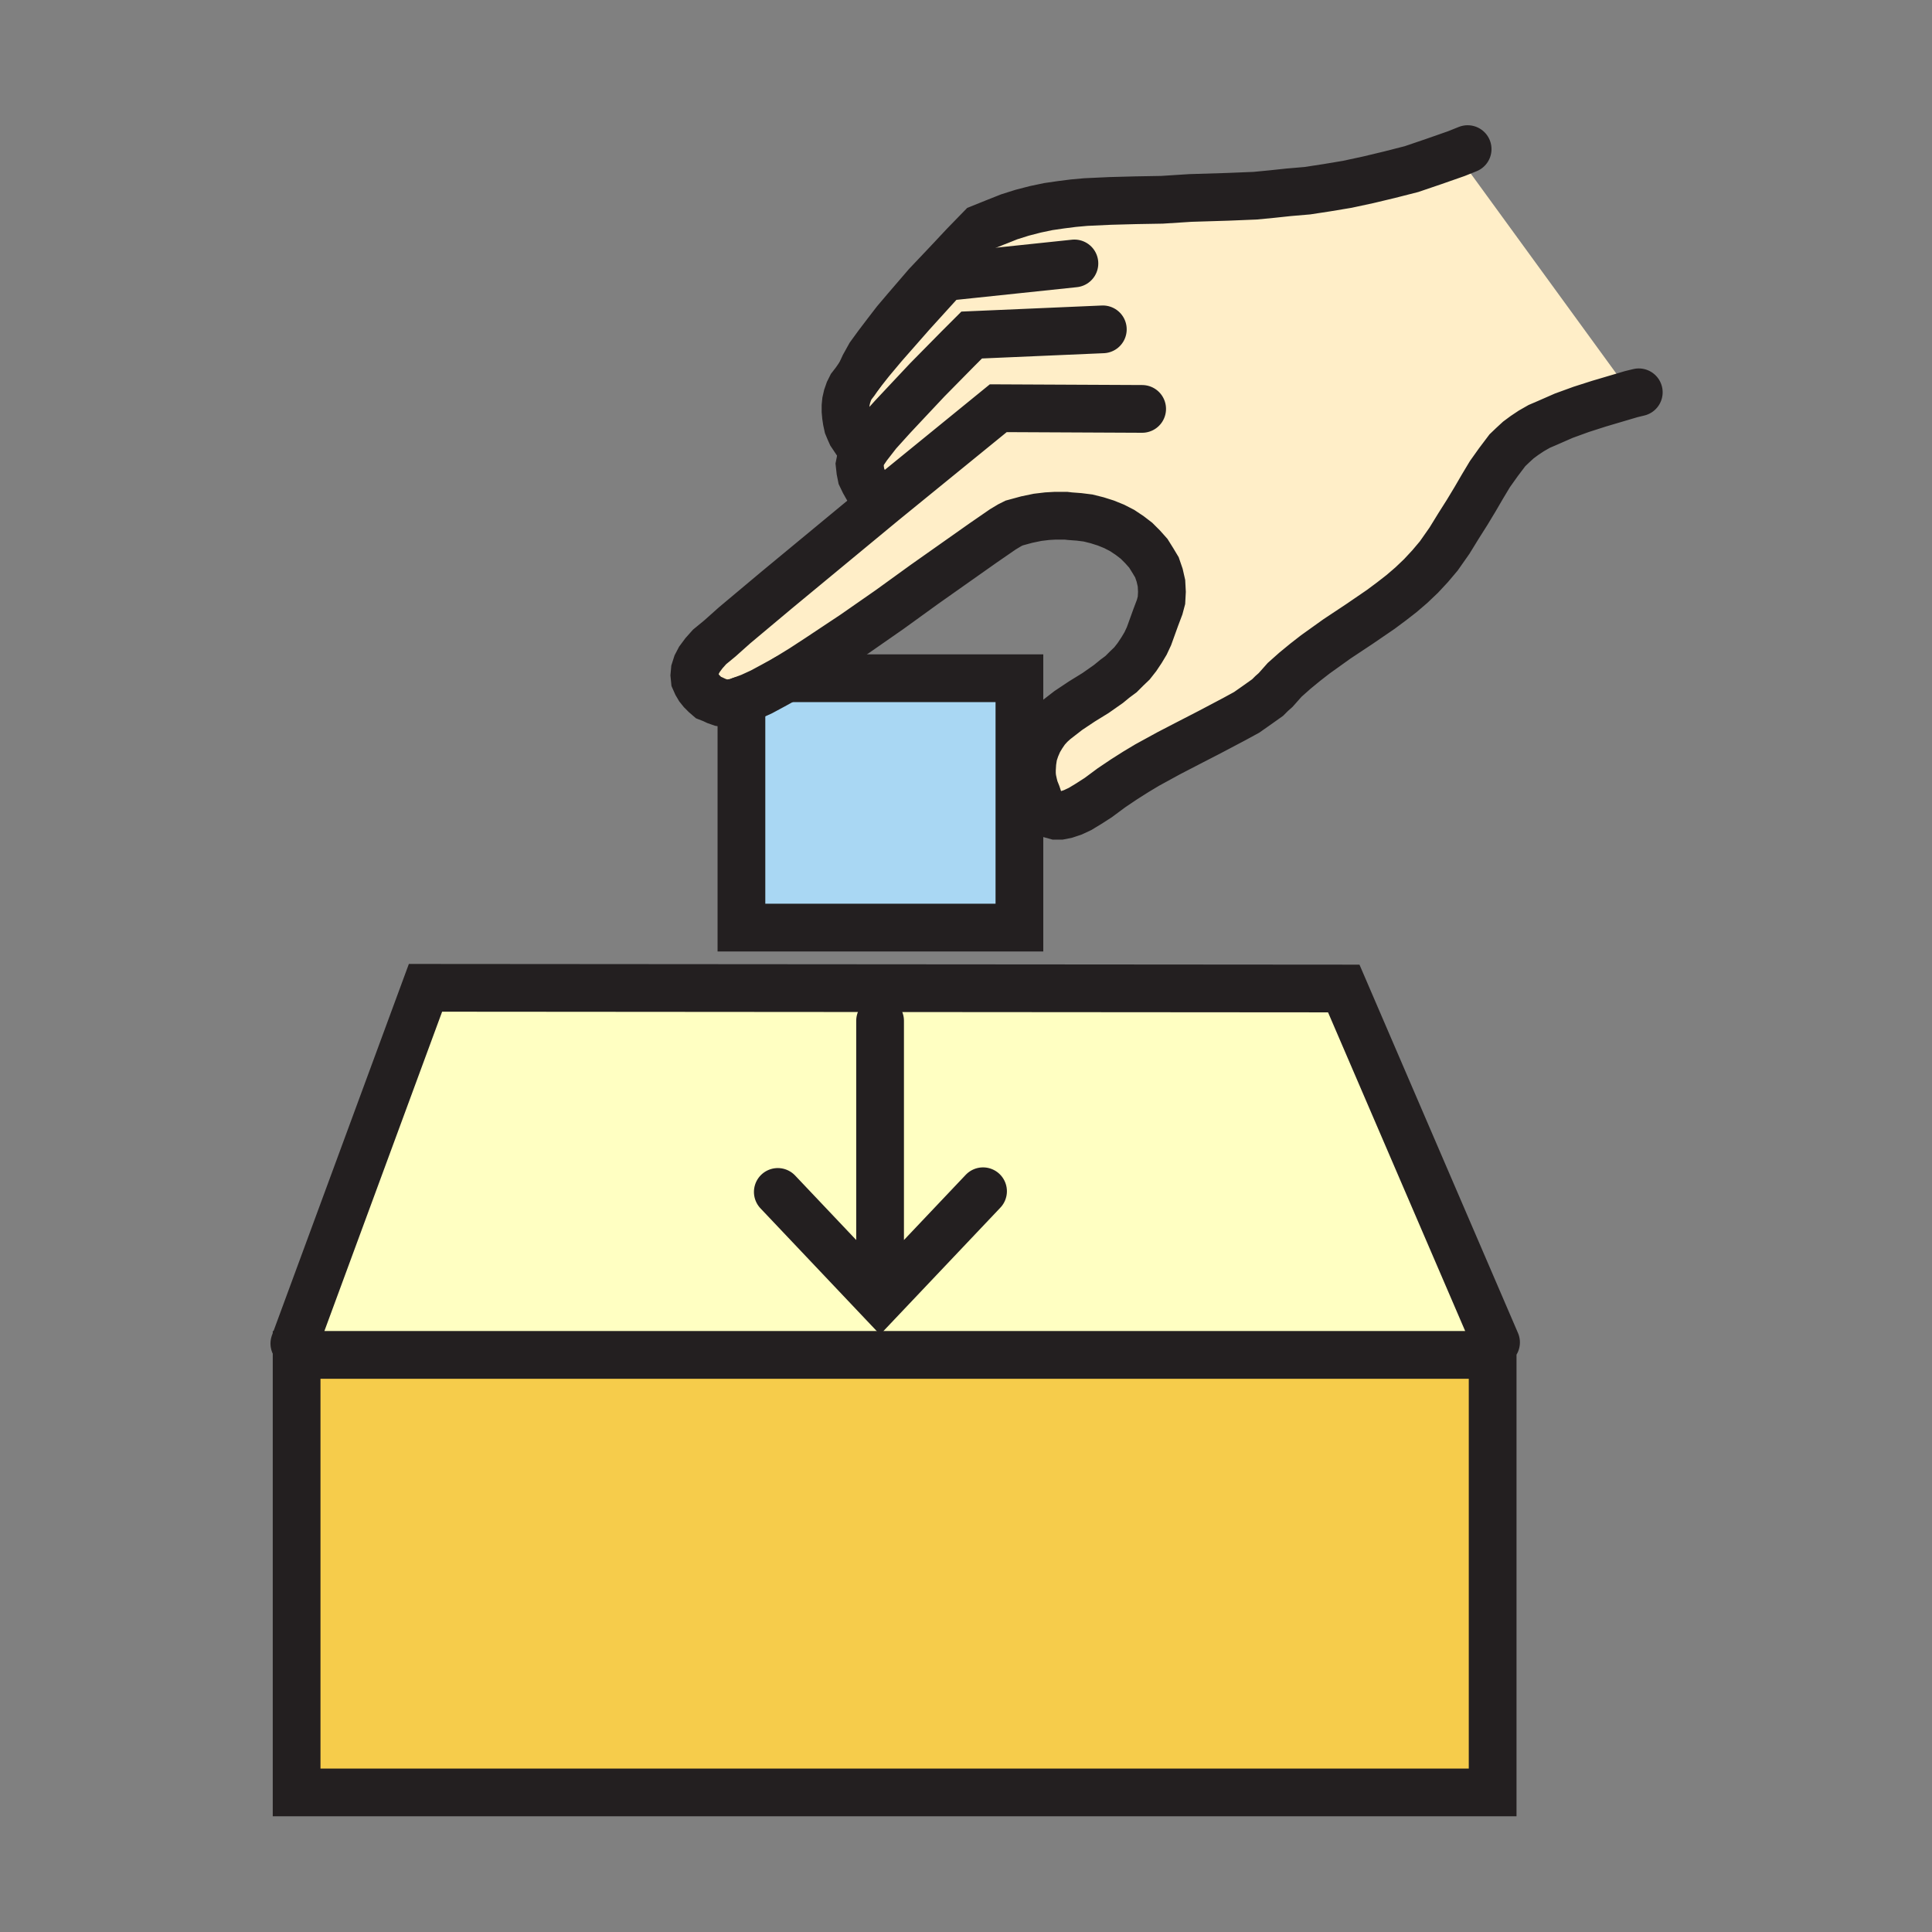 <svg id="Layer_1" xmlns="http://www.w3.org/2000/svg" viewBox="0 0 850 850" width="850" height="850"><rect x="0" y="0" width="850" height="850" fill="#808080" stroke="none"/><style>.st0{fill:#a9d7f3}.st1{fill:#ffeec8}.st2{fill:#ffffc2}.st3{fill:#f6cc4b}.st4{fill:none;stroke:#231f20;stroke-width:21;stroke-linecap:round;stroke-miterlimit:10}</style><path class="st0" d="M448.5 338.6v69.5H326.2v-100l4-1.5 4.8-2.2 5.2-2.8 5.8-3.2h102.5z"/><path class="st1" d="M378.5 164.6l1.7-3.7 2.5-4.5 3.5-4.8 3.8-5 4-5.2 4.5-5.3 9.2-10.7 9-9.5 7.5-8 7.3-7.5 6.2-2.5 6.3-2.5 5.7-1.8 5.8-1.5 5.7-1.2 5.5-.8 5.5-.7 5.5-.5 10.8-.5 11.2-.3 11.5-.2 12.5-.8 16.3-.5 12.2-.5 7.3-.7 7.5-.8 8.2-.7 8.5-1.3 9-1.5 9.3-2 9.2-2.2 9.8-2.5 9.7-3.3 10-3.5 77 105.8-14.2 4.2-7.8 2.5-7.7 2.8-7.3 3.2-3.5 1.5-3.5 2-3 2-2.7 2-2.5 2.3-2.3 2.2-4 5.3-3.7 5.2-3.3 5.5-3.2 5.5-3.5 5.8-3.8 6-4 6.5-4.7 6.7-3.8 4.5-4 4.3-4.2 4-4.3 3.7-4.5 3.5-4.7 3.5-9.5 6.5-9.8 6.5-9.5 6.8-4.5 3.5-4.5 3.7-4.5 4-4 4.5-1.7 1.5-1.8 1.8-4.5 3.2-4.7 3.3-5.5 3-10.8 5.7-9.7 5-8.3 4.3-9.5 5.2-5 3-5.2 3.3-5.5 3.7-5.8 4.3-4.2 2.7-3.8 2.3-3.2 1.5-3 1-2.5.5h-2l-1.8-.5-1.7-.8-1.3-1-1-1.2-.7-1.5-.8-1.5-1-3-1-2.5-.5-2-.5-2.3-.2-2v-2l.2-3.2.5-3.3 1-3 1.3-3 1.5-2.5 1.7-2.5 2-2.2 2-1.8 5.8-4.5 6-4 6-3.7 5.7-4 2.8-2.3 2.7-2 2.5-2.5 2.3-2.2 2.2-2.8 2-3 1.8-3 1.5-3.2 3-8.3 1.7-4.5.8-3 .2-3.7-.2-3.8-.8-3.5-1.2-3.5-1.8-3-2-3.2-2.5-2.8-2.7-2.7-3-2.3-3.3-2.2-3.5-1.8-3.7-1.5-3.8-1.2-4-1-4-.5-4-.3-1.7-.2h-4.8l-3.5.2-4.2.5-4.8 1-5.5 1.5-2 1-3 1.8-8.7 6-25.8 18.2-15.2 11-15.8 11-15.5 10.3-7.2 4.7-7 4.3-5.8 3.2-5.2 2.8-4.8 2.2-4 1.5-3 1-2.5.3H319l-1.8-.3-2-.7-1.7-.8-1.8-.7-1.5-1.3-1.5-1.5-1.2-1.5-1-1.7-.8-1.8-.2-2 .2-2.2.8-2.5 1.2-2.3 2-2.7 2.5-2.8 4.5-3.7 6.5-5.8 18.5-15.5 46.8-38.7-3.3-2.5-2-1.8-1.7-2.2-1.3-2.3-1.2-2.5-.5-2.5-.3-2.7.3-1.5.2-1.3.5-1.5.8-1.2 1.7-2.5h-1.5l-1.2-.5-1.3-1-1.2-1-1-1.5-1-1.5-.8-1.8-.7-1.7-.5-2.3-.3-2-.2-2.2v-2.3l.2-2 .5-2.2.8-2.3 1-2 1.7-2.2 2.3-3.3z"/><path class="st2" d="M591.2 434.9l67 155.7-528.7.5 57.7-156.5z"/><path class="st3" d="M656.7 596.1v192.5H130.5V596.1h128.2z"/><path class="st4" d="M258.7 596.1h398v192.5H130.5V596.1zM658.2 590.6l-67-155.7-404-.3-57.7 156.5M502.5 179.9l-63.3-.3-50.7 41.3-46.8 38.7-18.5 15.5-6.5 5.8-4.5 3.7-2.5 2.8-2 2.7-1.2 2.3-.8 2.5-.2 2.2.2 2 .8 1.8 1 1.7 1.2 1.5 1.5 1.5 1.5 1.3 1.8.7 1.7.8 2 .7 1.8.3h1.7l2.5-.3 3-1 4-1.5 4.8-2.2 5.2-2.8 5.8-3.2 7-4.3 7.2-4.7 15.5-10.3 15.8-11 15.2-11 25.8-18.2 8.7-6 3-1.8 2-1 5.5-1.5 4.8-1 4.2-.5 3.5-.2h4.8l1.7.2 4 .3 4 .5 4 1 3.8 1.2 3.7 1.5 3.5 1.8 3.3 2.2 3 2.3 2.7 2.7 2.5 2.8 2 3.2 1.8 3 1.2 3.5.8 3.5.2 3.8-.2 3.7-.8 3-1.7 4.5-3 8.3-1.5 3.2-1.8 3-2 3-2.2 2.8-2.3 2.2-2.5 2.5-2.7 2-2.8 2.3-5.7 4-6 3.7-6 4-5.8 4.5-2 1.8-2 2.2-1.7 2.5-1.5 2.5-1.3 3-1 3-.5 3.3-.2 3.2v2l.2 2 .5 2.3.5 2 1 2.5 1 3 .8 1.5.7 1.5 1 1.2 1.3 1 1.7.8 1.8.5h2l2.5-.5 3-1 3.2-1.5 3.8-2.3 4.2-2.7 5.8-4.3 5.5-3.7 5.2-3.3 5-3 9.5-5.2 8.3-4.3 9.7-5 10.8-5.7 5.5-3 4.7-3.3 4.5-3.2 1.8-1.8 1.7-1.5 4-4.5 4.5-4 4.5-3.7 4.5-3.5 9.5-6.8 9.8-6.5 9.5-6.5 4.7-3.5 4.5-3.5 4.3-3.7 4.2-4 4-4.3 3.8-4.5 4.7-6.7 4-6.5 3.8-6 3.5-5.8 3.2-5.5 3.3-5.5 3.7-5.2 4-5.3 2.3-2.2 2.5-2.3 2.7-2 3-2 3.5-2 3.5-1.5 7.3-3.2 7.7-2.8 7.8-2.5 14.2-4.2 3.3-.8M485.2 144.9l-57.7 2.5-6 6-13.5 13.7-7.8 8.3-7.5 8-6.5 7.2-4.5 5.8-1.7 2.5-.8 1.2-.5 1.5-.2 1.3-.3 1.5.3 2.7.5 2.5 1.2 2.5 1.3 2.3 1.7 2.2 2 1.8M378.5 164.6l-2.3 3.3-1.7 2.2-1 2-.8 2.3-.5 2.2-.2 2v2.3l.2 2.2.3 2 .5 2.3.7 1.7.8 1.8 1 1.5 1 1.5 1.2 1 1.3 1 1.2.5h1.5M472.7 115.9l-57 6-14.7 16.2-12.3 14-5.7 6.8-4.5 5.7"/><path class="st4" d="M645.7 65.6l-5 2-10 3.5-9.7 3.3-9.8 2.5-9.2 2.2-9.3 2-9 1.5-8.5 1.3-8.2.7-7.5.8-7.3.7-12.2.5-16.3.5-12.5.8-11.5.2-11.2.3-10.8.5-5.5.5-5.5.7-5.5.8-5.7 1.2-5.8 1.5-5.7 1.8-6.3 2.5-6.2 2.5-7.3 7.5-7.5 8-9 9.5-9.2 10.7-4.5 5.3-4 5.2-3.8 5-3.5 4.8-2.5 4.5-1.7 3.7M346 298.4h102.5v109.7H326.2v-100M387.2 449.1v121.8M342.2 524.4l45 47.5 45.3-47.8"/></svg>
